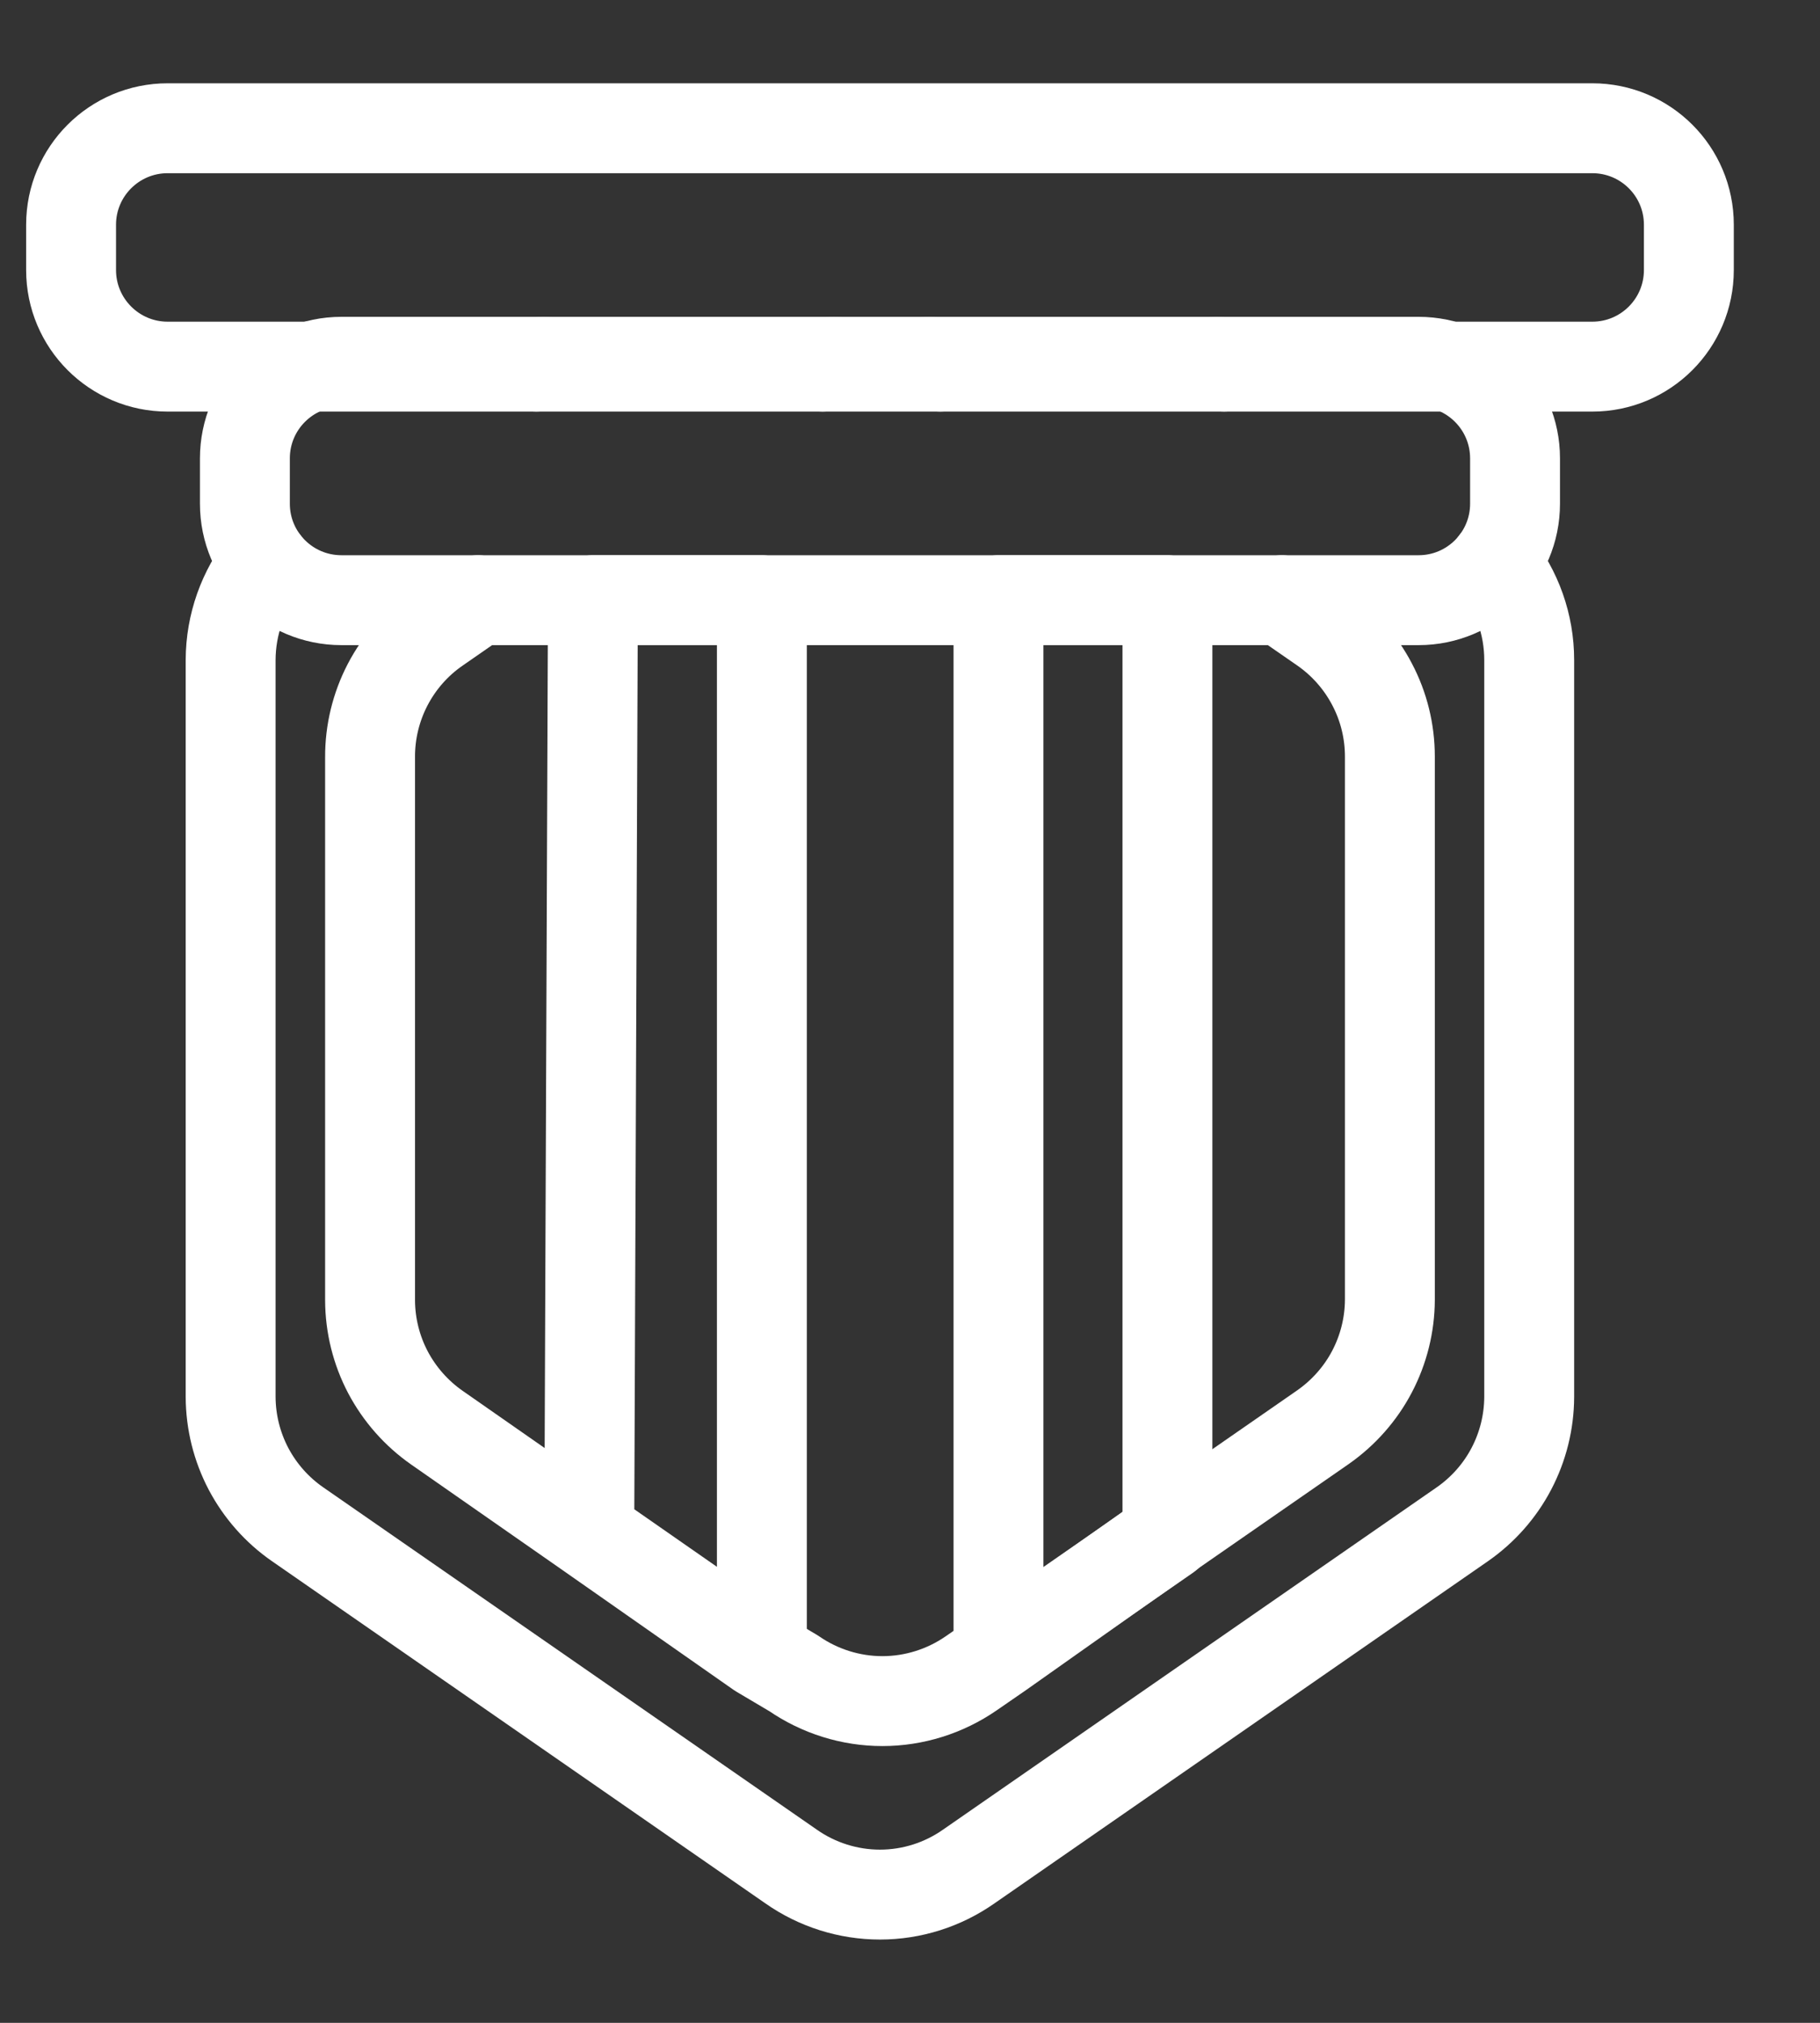 <svg width="18" height="20" viewBox="0 0 18 20" fill="none" xmlns="http://www.w3.org/2000/svg">
<rect x="0" y="0" width="18" height="20" fill="#333333" stroke="none"/>
<path d="M5.376 3.577L5.305 3.625" stroke="white" stroke-width="0.889" stroke-linecap="round" stroke-linejoin="round"/>
<path d="M12.107 3.625L12.035 3.577" stroke="white" stroke-width="0.889" stroke-linecap="round" stroke-linejoin="round"/>
<path d="M14.784 5.564C15.004 5.837 15.124 6.176 15.124 6.525V13.812C15.123 14.06 15.062 14.304 14.947 14.523C14.832 14.742 14.665 14.93 14.462 15.071L9.58 18.455C9.323 18.635 9.017 18.732 8.703 18.732C8.389 18.732 8.082 18.635 7.825 18.455L2.944 15.071C2.74 14.93 2.574 14.742 2.458 14.523C2.343 14.304 2.282 14.06 2.281 13.812V6.525C2.282 6.176 2.402 5.837 2.621 5.564" stroke="white" stroke-width="0.889" stroke-linecap="round" stroke-linejoin="round"/>
<path d="M12.678 5.934L13.084 6.215C13.288 6.357 13.455 6.546 13.57 6.766C13.686 6.986 13.746 7.231 13.746 7.48V12.851C13.745 13.099 13.684 13.343 13.569 13.562C13.454 13.781 13.287 13.969 13.084 14.111L11.544 15.179L9.897 16.343L9.604 16.545C9.346 16.723 9.04 16.819 8.727 16.819C8.414 16.819 8.108 16.723 7.85 16.545L7.509 16.343L5.803 15.149L4.323 14.117C4.119 13.975 3.953 13.787 3.837 13.568C3.722 13.349 3.661 13.105 3.66 12.857V7.486C3.659 7.236 3.719 6.99 3.834 6.769C3.95 6.547 4.117 6.357 4.323 6.215L4.728 5.934M8.249 3.577L8.136 3.625M9.3 3.625L9.186 3.577" stroke="white" stroke-width="0.889" stroke-linecap="round" stroke-linejoin="round"/>
<path d="M15.748 1.268H1.658C1.131 1.268 0.703 1.695 0.703 2.222V2.67C0.703 3.197 1.131 3.625 1.658 3.625H15.748C16.276 3.625 16.703 3.197 16.703 2.67V2.222C16.703 1.695 16.276 1.268 15.748 1.268Z" stroke="white" stroke-width="0.889" stroke-linecap="round" stroke-linejoin="round"/>
<path d="M14.03 3.577H3.377C2.849 3.577 2.422 4.005 2.422 4.532V4.98C2.422 5.507 2.849 5.934 3.377 5.934H14.03C14.557 5.934 14.984 5.507 14.984 4.98V4.532C14.984 4.005 14.557 3.577 14.03 3.577Z" stroke="white" stroke-width="0.889" stroke-linecap="round" stroke-linejoin="round"/>
<path d="M7.535 16.342L5.828 15.154L5.864 5.934H7.535V16.342Z" stroke="white" stroke-width="0.889" stroke-linecap="round" stroke-linejoin="round"/>
<path d="M11.546 15.184L9.875 16.342V5.934H11.546V15.184Z" stroke="white" stroke-width="0.889" stroke-linecap="round" stroke-linejoin="round"/>
</svg>
